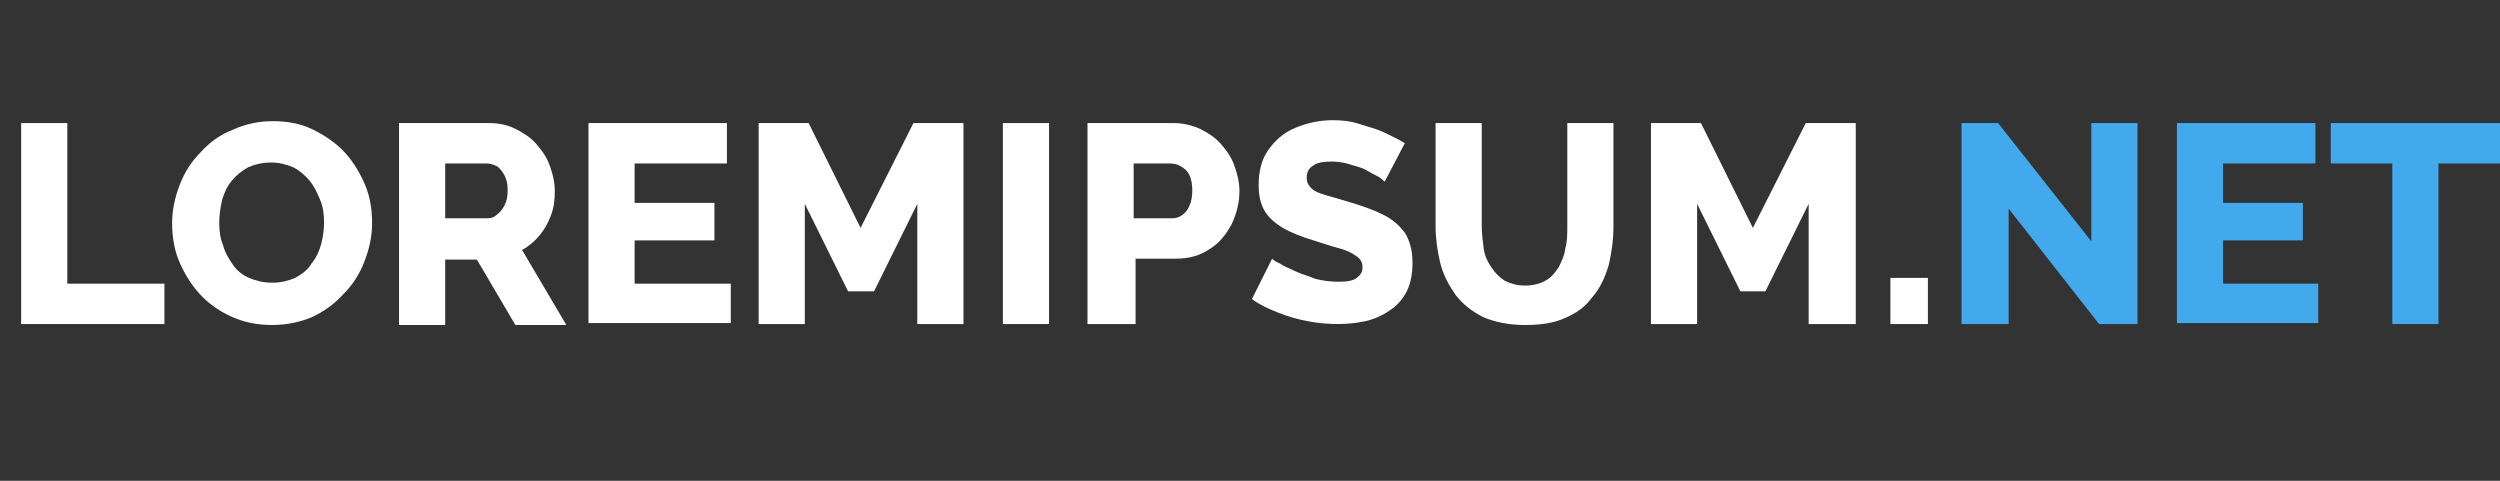 <?xml version="1.0" encoding="utf-8"?>
<!-- Generator: Adobe Illustrator 24.1.0, SVG Export Plug-In . SVG Version: 6.00 Build 0)  -->
<svg version="1.1" id="Слой_1" xmlns="http://www.w3.org/2000/svg" xmlns:xlink="http://www.w3.org/1999/xlink" x="0px" y="0px"
	 viewBox="0 0 260 50" style="enable-background:new 0 0 260 50;" xml:space="preserve">
<rect x="0" y="0" width="260" height="50" fill="#333333" stroke="none"/>
<style type="text/css">
	.st0{fill:#FFFFFF;}
	.st1{fill:#42A9ED;}
</style>
<g>
	<path class="st0" d="M2.2,33.7V12.8h4.8v16.7h10.1v4.2H2.2z"/>
	<path class="st0" d="M28.3,33.8c-1.6,0-3-0.3-4.3-0.9c-1.3-0.6-2.4-1.4-3.3-2.4c-0.9-1-1.6-2.2-2.1-3.4s-0.7-2.6-0.7-3.9
		c0-1.4,0.3-2.7,0.8-4c0.5-1.3,1.2-2.4,2.2-3.4c0.9-1,2-1.8,3.3-2.3c1.3-0.6,2.7-0.9,4.2-0.9c1.6,0,3,0.3,4.2,0.9s2.4,1.4,3.3,2.4
		c0.9,1,1.6,2.2,2.1,3.4s0.7,2.6,0.7,3.9c0,1.4-0.3,2.7-0.8,4c-0.5,1.3-1.2,2.4-2.2,3.4c-0.9,1-2,1.8-3.3,2.4
		C31.2,33.5,29.8,33.8,28.3,33.8z M22.8,23.2c0,0.8,0.1,1.6,0.4,2.3c0.2,0.8,0.6,1.4,1,2s1,1.1,1.7,1.4s1.5,0.5,2.4,0.5
		c0.9,0,1.7-0.2,2.4-0.5c0.7-0.4,1.3-0.8,1.7-1.5c0.5-0.6,0.8-1.3,1-2c0.2-0.8,0.3-1.5,0.3-2.3c0-0.8-0.1-1.6-0.4-2.3
		s-0.6-1.4-1.1-2c-0.5-0.6-1.1-1.1-1.7-1.4c-0.7-0.3-1.5-0.5-2.3-0.5c-0.9,0-1.7,0.2-2.4,0.5c-0.7,0.4-1.2,0.8-1.7,1.4
		c-0.5,0.6-0.8,1.3-1,2C22.9,21.7,22.8,22.4,22.8,23.2z"/>
	<path class="st0" d="M41.5,33.7V12.8h9.4c1,0,1.9,0.2,2.7,0.6c0.8,0.4,1.6,0.9,2.2,1.6c0.6,0.7,1.1,1.4,1.4,2.3
		c0.3,0.8,0.5,1.7,0.5,2.6c0,0.9-0.1,1.7-0.4,2.5c-0.3,0.8-0.7,1.5-1.2,2.1c-0.5,0.6-1.1,1.1-1.8,1.5l4.6,7.8h-5.3l-4-6.8h-3.3v6.8
		H41.5z M46.3,22.7h4.4c0.4,0,0.7-0.1,1-0.4c0.3-0.2,0.6-0.6,0.8-1c0.2-0.4,0.3-0.9,0.3-1.5c0-0.6-0.1-1.1-0.3-1.5
		c-0.2-0.4-0.5-0.8-0.8-1C51.3,17.1,51,17,50.6,17h-4.3V22.7z"/>
	<path class="st0" d="M76,29.4v4.2H61.2V12.8h14.4V17h-9.6v4.1h8.3V25h-8.3v4.5H76z"/>
	<path class="st0" d="M95.4,33.7V21.2l-4.5,9.1h-2.7l-4.5-9.1v12.5h-4.8V12.8h5.2l5.4,10.9L95,12.8h5.2v20.9H95.4z"/>
	<path class="st0" d="M104.3,33.7V12.8h4.8v20.9H104.3z"/>
	<path class="st0" d="M113.1,33.7V12.8h8.9c1,0,1.9,0.2,2.8,0.6c0.8,0.4,1.6,0.9,2.2,1.6c0.6,0.7,1.1,1.4,1.4,2.3
		c0.3,0.8,0.5,1.7,0.5,2.6c0,1.2-0.3,2.3-0.8,3.4c-0.6,1.1-1.3,2-2.3,2.6c-1,0.7-2.2,1-3.5,1h-4.2v6.8H113.1z M117.9,22.7h4
		c0.4,0,0.7-0.1,1-0.3c0.3-0.2,0.6-0.5,0.8-1c0.2-0.4,0.3-1,0.3-1.6c0-0.6-0.1-1.2-0.3-1.6c-0.2-0.4-0.5-0.7-0.9-0.9
		c-0.3-0.2-0.7-0.3-1.1-0.3h-3.8V22.7z"/>
	<path class="st0" d="M144,18.9c-0.1-0.1-0.3-0.3-0.6-0.5c-0.4-0.2-0.8-0.4-1.3-0.7s-1.1-0.4-1.7-0.6s-1.3-0.3-1.9-0.3
		c-0.8,0-1.5,0.1-1.9,0.4c-0.5,0.3-0.7,0.7-0.7,1.3c0,0.5,0.2,0.8,0.5,1.1s0.8,0.5,1.5,0.7c0.7,0.2,1.4,0.4,2.4,0.7
		c1.3,0.4,2.5,0.8,3.5,1.3s1.7,1.1,2.3,1.9c0.5,0.8,0.8,1.8,0.8,3.1c0,1.2-0.2,2.2-0.6,3c-0.4,0.8-1,1.5-1.8,2
		c-0.7,0.5-1.6,0.9-2.5,1.1s-1.9,0.3-2.9,0.3c-1,0-2.1-0.1-3.1-0.3c-1.1-0.2-2.1-0.5-3.1-0.9c-1-0.4-1.9-0.8-2.7-1.4l2.1-4.2
		c0.1,0.1,0.3,0.3,0.8,0.5c0.4,0.3,1,0.5,1.6,0.8c0.6,0.3,1.4,0.5,2.1,0.8c0.8,0.2,1.6,0.3,2.4,0.3c0.9,0,1.5-0.1,1.9-0.4
		c0.4-0.3,0.6-0.6,0.6-1.1c0-0.5-0.2-0.9-0.7-1.2c-0.4-0.3-1-0.6-1.8-0.8c-0.8-0.2-1.6-0.5-2.6-0.8c-1.3-0.4-2.3-0.8-3.2-1.3
		c-0.8-0.5-1.5-1.1-1.9-1.8c-0.4-0.7-0.6-1.6-0.6-2.6c0-1.5,0.3-2.7,1-3.7c0.7-1,1.6-1.8,2.8-2.3c1.2-0.5,2.5-0.8,3.9-0.8
		c1,0,1.9,0.1,2.8,0.4s1.8,0.5,2.6,0.9c0.8,0.4,1.5,0.7,2.1,1.1L144,18.9z"/>
	<path class="st0" d="M158.6,33.8c-1.7,0-3.1-0.3-4.3-0.8c-1.2-0.6-2.1-1.3-2.9-2.3c-0.7-1-1.3-2.1-1.6-3.3
		c-0.3-1.2-0.5-2.6-0.5-3.9V12.8h4.8v10.7c0,0.8,0.1,1.5,0.2,2.3s0.4,1.4,0.8,2c0.4,0.6,0.8,1,1.4,1.4c0.6,0.3,1.3,0.5,2.1,0.5
		c0.8,0,1.6-0.2,2.1-0.5c0.6-0.3,1-0.8,1.4-1.4c0.3-0.6,0.6-1.2,0.7-2c0.2-0.7,0.2-1.5,0.2-2.2V12.8h4.8v10.7c0,1.5-0.2,2.8-0.5,4.1
		c-0.4,1.3-0.9,2.4-1.7,3.3c-0.7,1-1.7,1.7-2.9,2.2C161.6,33.6,160.2,33.8,158.6,33.8z"/>
	<path class="st0" d="M188.1,33.7V21.2l-4.5,9.1H181l-4.5-9.1v12.5h-4.8V12.8h5.2l5.4,10.9l5.5-10.9h5.2v20.9H188.1z"/>
	<path class="st0" d="M196.6,33.7v-4.8h3.9v4.8H196.6z"/>
	<path class="st1" d="M208.9,21.7v12H204V12.8h3.8l9.7,12.3V12.8h4.8v20.9h-4L208.9,21.7z"/>
	<path class="st1" d="M241.1,29.4v4.2h-14.7V12.8h14.4V17h-9.6v4.1h8.3V25h-8.3v4.5H241.1z"/>
	<path class="st1" d="M260,17h-6.4v16.7h-4.8V17h-6.4v-4.2H260V17z"/>
</g>
<g>
</g>
<g>
</g>
<g>
</g>
<g>
</g>
<g>
</g>
<g>
</g>
<g>
</g>
<g>
</g>
<g>
</g>
<g>
</g>
<g>
</g>
<g>
</g>
<g>
</g>
<g>
</g>
<g>
</g>
</svg>
